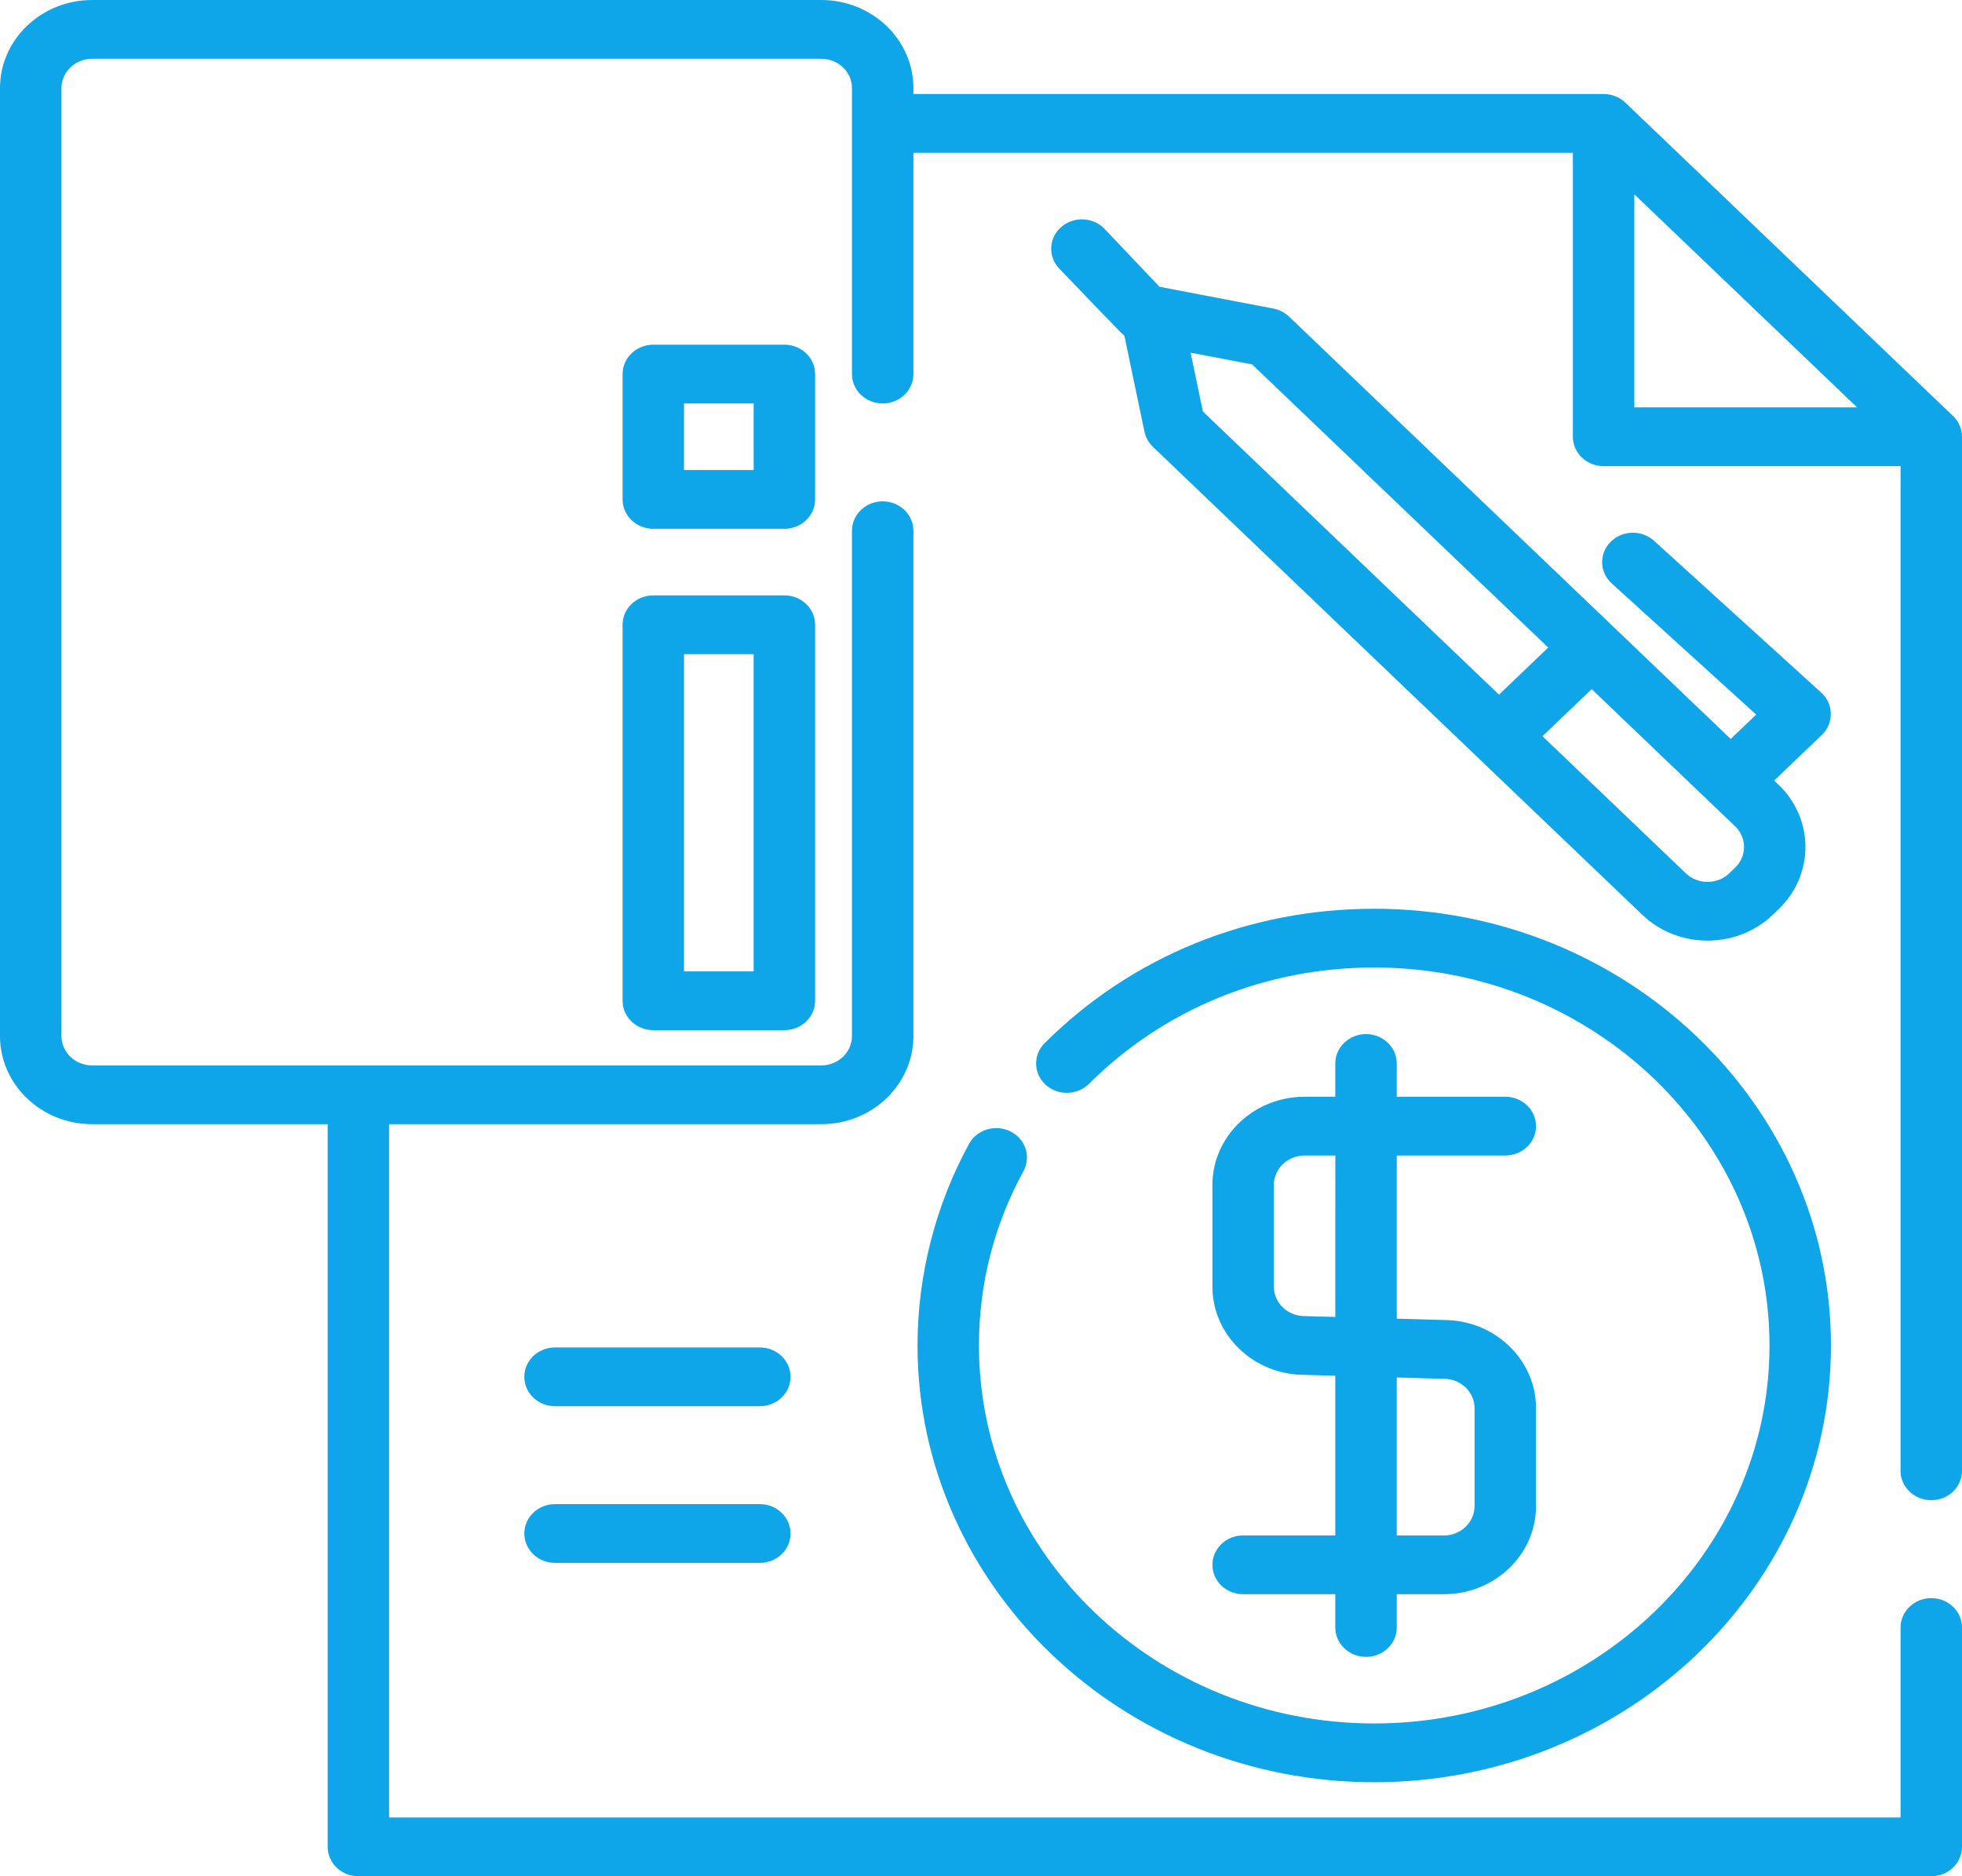 <svg viewBox="0 0 69 66" xmlns="http://www.w3.org/2000/svg" xmlns:xlink="http://www.w3.org/1999/xlink" width="69" height="66" fill="none" customFrame="#0EA5E9">
	<g id="Сочетание 1">
		<g id="Group">
			<path id="Vector" d="M67.92 52.772C68.516 52.772 69 52.31 69 51.739L69 15.363C69 15.089 68.886 14.826 68.684 14.633L57.16 3.61C56.957 3.416 56.682 3.307 56.396 3.307L32.123 3.307L32.123 3.1C32.123 1.391 30.669 0 28.882 0L3.241 0C1.454 0 0 1.391 0 3.1L0 36.445C0 38.154 1.454 39.545 3.241 39.545L11.524 39.545L11.524 64.967C11.524 65.537 12.008 66 12.604 66L67.92 66C68.516 66 69 65.537 69 64.967L69 57.251C69 56.68 68.516 56.217 67.92 56.217C67.323 56.217 66.839 56.68 66.839 57.251L66.839 63.933L13.685 63.933L13.685 39.545L28.882 39.545C30.669 39.545 32.123 38.154 32.123 36.445L32.123 18.669C32.123 18.099 31.64 17.636 31.043 17.636C30.446 17.636 29.962 18.099 29.962 18.669L29.962 36.445C29.962 37.015 29.478 37.478 28.882 37.478L3.241 37.478C2.645 37.478 2.161 37.015 2.161 36.445L2.161 3.1C2.161 2.53 2.645 2.067 3.241 2.067L28.882 2.067C29.478 2.067 29.962 2.53 29.962 3.1L29.962 13.159C29.962 13.729 30.446 14.192 31.043 14.192C31.64 14.192 32.123 13.729 32.123 13.159L32.123 5.374L55.319 5.374C55.317 5.397 55.315 5.419 55.315 5.443L55.315 15.363C55.315 15.934 55.799 16.397 56.396 16.397L66.767 16.397C66.792 16.397 66.815 16.395 66.839 16.393L66.839 51.739C66.839 52.31 67.323 52.772 67.92 52.772ZM57.476 14.33L57.476 6.835L65.311 14.33L57.476 14.33Z" fill="#0EA5E9" fill-rule="nonzero" />
		</g>
		<g id="Group">
			<path id="Vector" d="M26.721 47.399L19.519 47.399C18.922 47.399 18.439 47.861 18.439 48.432C18.439 49.003 18.922 49.466 19.519 49.466L26.721 49.466C27.318 49.466 27.802 49.003 27.802 48.432C27.802 47.861 27.318 47.399 26.721 47.399Z" fill="#0EA5E9" fill-rule="nonzero" />
		</g>
		<g id="Group">
			<path id="Vector" d="M26.721 52.91L19.519 52.91C18.922 52.91 18.439 53.373 18.439 53.944C18.439 54.514 18.922 54.977 19.519 54.977L26.721 54.977C27.318 54.977 27.802 54.515 27.802 53.944C27.802 53.373 27.318 52.91 26.721 52.91Z" fill="#0EA5E9" fill-rule="nonzero" />
		</g>
		<g id="Group">
			<path id="Vector" d="M48.329 31.967C43.913 31.967 39.797 33.645 36.739 36.694C36.326 37.105 36.34 37.76 36.77 38.155C37.201 38.55 37.885 38.537 38.298 38.125C40.945 35.486 44.508 34.033 48.329 34.033C55.994 34.033 62.23 39.998 62.23 47.33C62.23 54.661 55.994 60.626 48.329 60.626C40.664 60.626 34.428 54.661 34.428 47.33C34.428 45.164 34.955 43.1 35.994 41.194C36.269 40.688 36.064 40.063 35.535 39.8C35.006 39.536 34.353 39.732 34.078 40.239C32.894 42.412 32.268 44.864 32.268 47.33C32.268 55.801 39.473 62.693 48.329 62.693C57.186 62.693 64.391 55.801 64.391 47.33C64.391 38.858 57.185 31.967 48.329 31.967Z" fill="#0EA5E9" fill-rule="nonzero" />
		</g>
		<g id="Group">
			<path id="Vector" d="M50.795 46.434L49.121 46.387L49.121 40.647L52.938 40.647C53.535 40.647 54.019 40.185 54.019 39.614C54.019 39.043 53.535 38.58 52.938 38.58L49.121 38.58L49.121 37.409C49.121 36.838 48.638 36.376 48.041 36.376C47.444 36.376 46.96 36.838 46.96 37.409L46.96 38.58L45.88 38.58C44.093 38.58 42.639 39.971 42.639 41.68L42.639 45.263C42.639 46.967 44.083 48.354 45.862 48.363L46.96 48.394L46.96 54.012L43.719 54.012C43.122 54.012 42.639 54.475 42.639 55.046C42.639 55.617 43.122 56.079 43.719 56.079L46.96 56.079L46.96 57.25C46.96 57.821 47.444 58.284 48.041 58.284C48.637 58.284 49.121 57.821 49.121 57.25L49.121 56.079L50.778 56.079C52.565 56.079 54.019 54.688 54.019 52.979L54.019 49.534C54.019 47.831 52.574 46.443 50.795 46.434ZM46.96 46.326L45.912 46.297C45.901 46.297 45.891 46.296 45.88 46.296C45.284 46.296 44.8 45.833 44.8 45.263L44.8 41.681C44.8 41.111 45.284 40.647 45.88 40.647L46.961 40.647L46.96 46.326ZM51.858 52.979C51.858 53.549 51.373 54.013 50.778 54.013L49.121 54.013L49.121 48.455L50.746 48.501C50.756 48.501 50.767 48.501 50.778 48.501C51.373 48.501 51.858 48.965 51.858 49.535L51.858 52.979Z" fill="#0EA5E9" fill-rule="nonzero" />
		</g>
		<g id="Group">
			<path id="Vector" d="M27.586 12.125L22.976 12.125C22.379 12.125 21.895 12.588 21.895 13.159L21.895 17.568C21.895 18.139 22.379 18.601 22.976 18.601L27.586 18.601C28.182 18.601 28.666 18.139 28.666 17.568L28.666 13.159C28.666 12.588 28.183 12.125 27.586 12.125ZM26.505 16.534L24.056 16.534L24.056 14.192L26.505 14.192L26.505 16.534Z" fill="#0EA5E9" fill-rule="nonzero" />
		</g>
		<g id="Group">
			<path id="Vector" d="M27.586 20.944L22.976 20.944C22.379 20.944 21.895 21.406 21.895 21.977L21.895 35.205C21.895 35.776 22.379 36.238 22.976 36.238L27.586 36.238C28.182 36.238 28.666 35.776 28.666 35.205L28.666 21.977C28.666 21.406 28.183 20.944 27.586 20.944ZM26.505 34.171L24.056 34.171L24.056 23.011L26.505 23.011L26.505 34.171Z" fill="#0EA5E9" fill-rule="nonzero" />
		</g>
		<g id="Group">
			<path id="Vector" d="M64.054 24.368L58.169 19.023C57.736 18.63 57.053 18.647 56.642 19.061C56.23 19.475 56.248 20.129 56.681 20.522L61.762 25.137L60.865 25.995L45.332 11.136C45.181 10.992 44.989 10.894 44.78 10.854L40.777 10.088L38.849 8.055C38.449 7.632 37.765 7.6 37.323 7.984C36.881 8.367 36.848 9.021 37.249 9.444C37.249 9.444 39.47 11.769 39.544 11.815L40.249 15.188C40.291 15.387 40.394 15.571 40.544 15.716L57.759 32.182C58.391 32.786 59.221 33.088 60.051 33.088C60.881 33.088 61.711 32.786 62.342 32.182L62.342 32.182L62.546 31.987C63.809 30.778 63.809 28.811 62.546 27.602L62.393 27.456L64.074 25.849C64.498 25.443 64.488 24.763 64.054 24.368ZM42.304 14.476L41.871 12.405L44.035 12.819L54.448 22.779L52.717 24.436L42.304 14.476ZM61.018 30.525L60.815 30.72C60.393 31.123 59.708 31.123 59.287 30.72L54.245 25.897L55.976 24.241L61.018 29.064C61.44 29.466 61.44 30.122 61.018 30.525Z" fill="#0EA5E9" fill-rule="nonzero" />
		</g>
	</g>
</svg>
